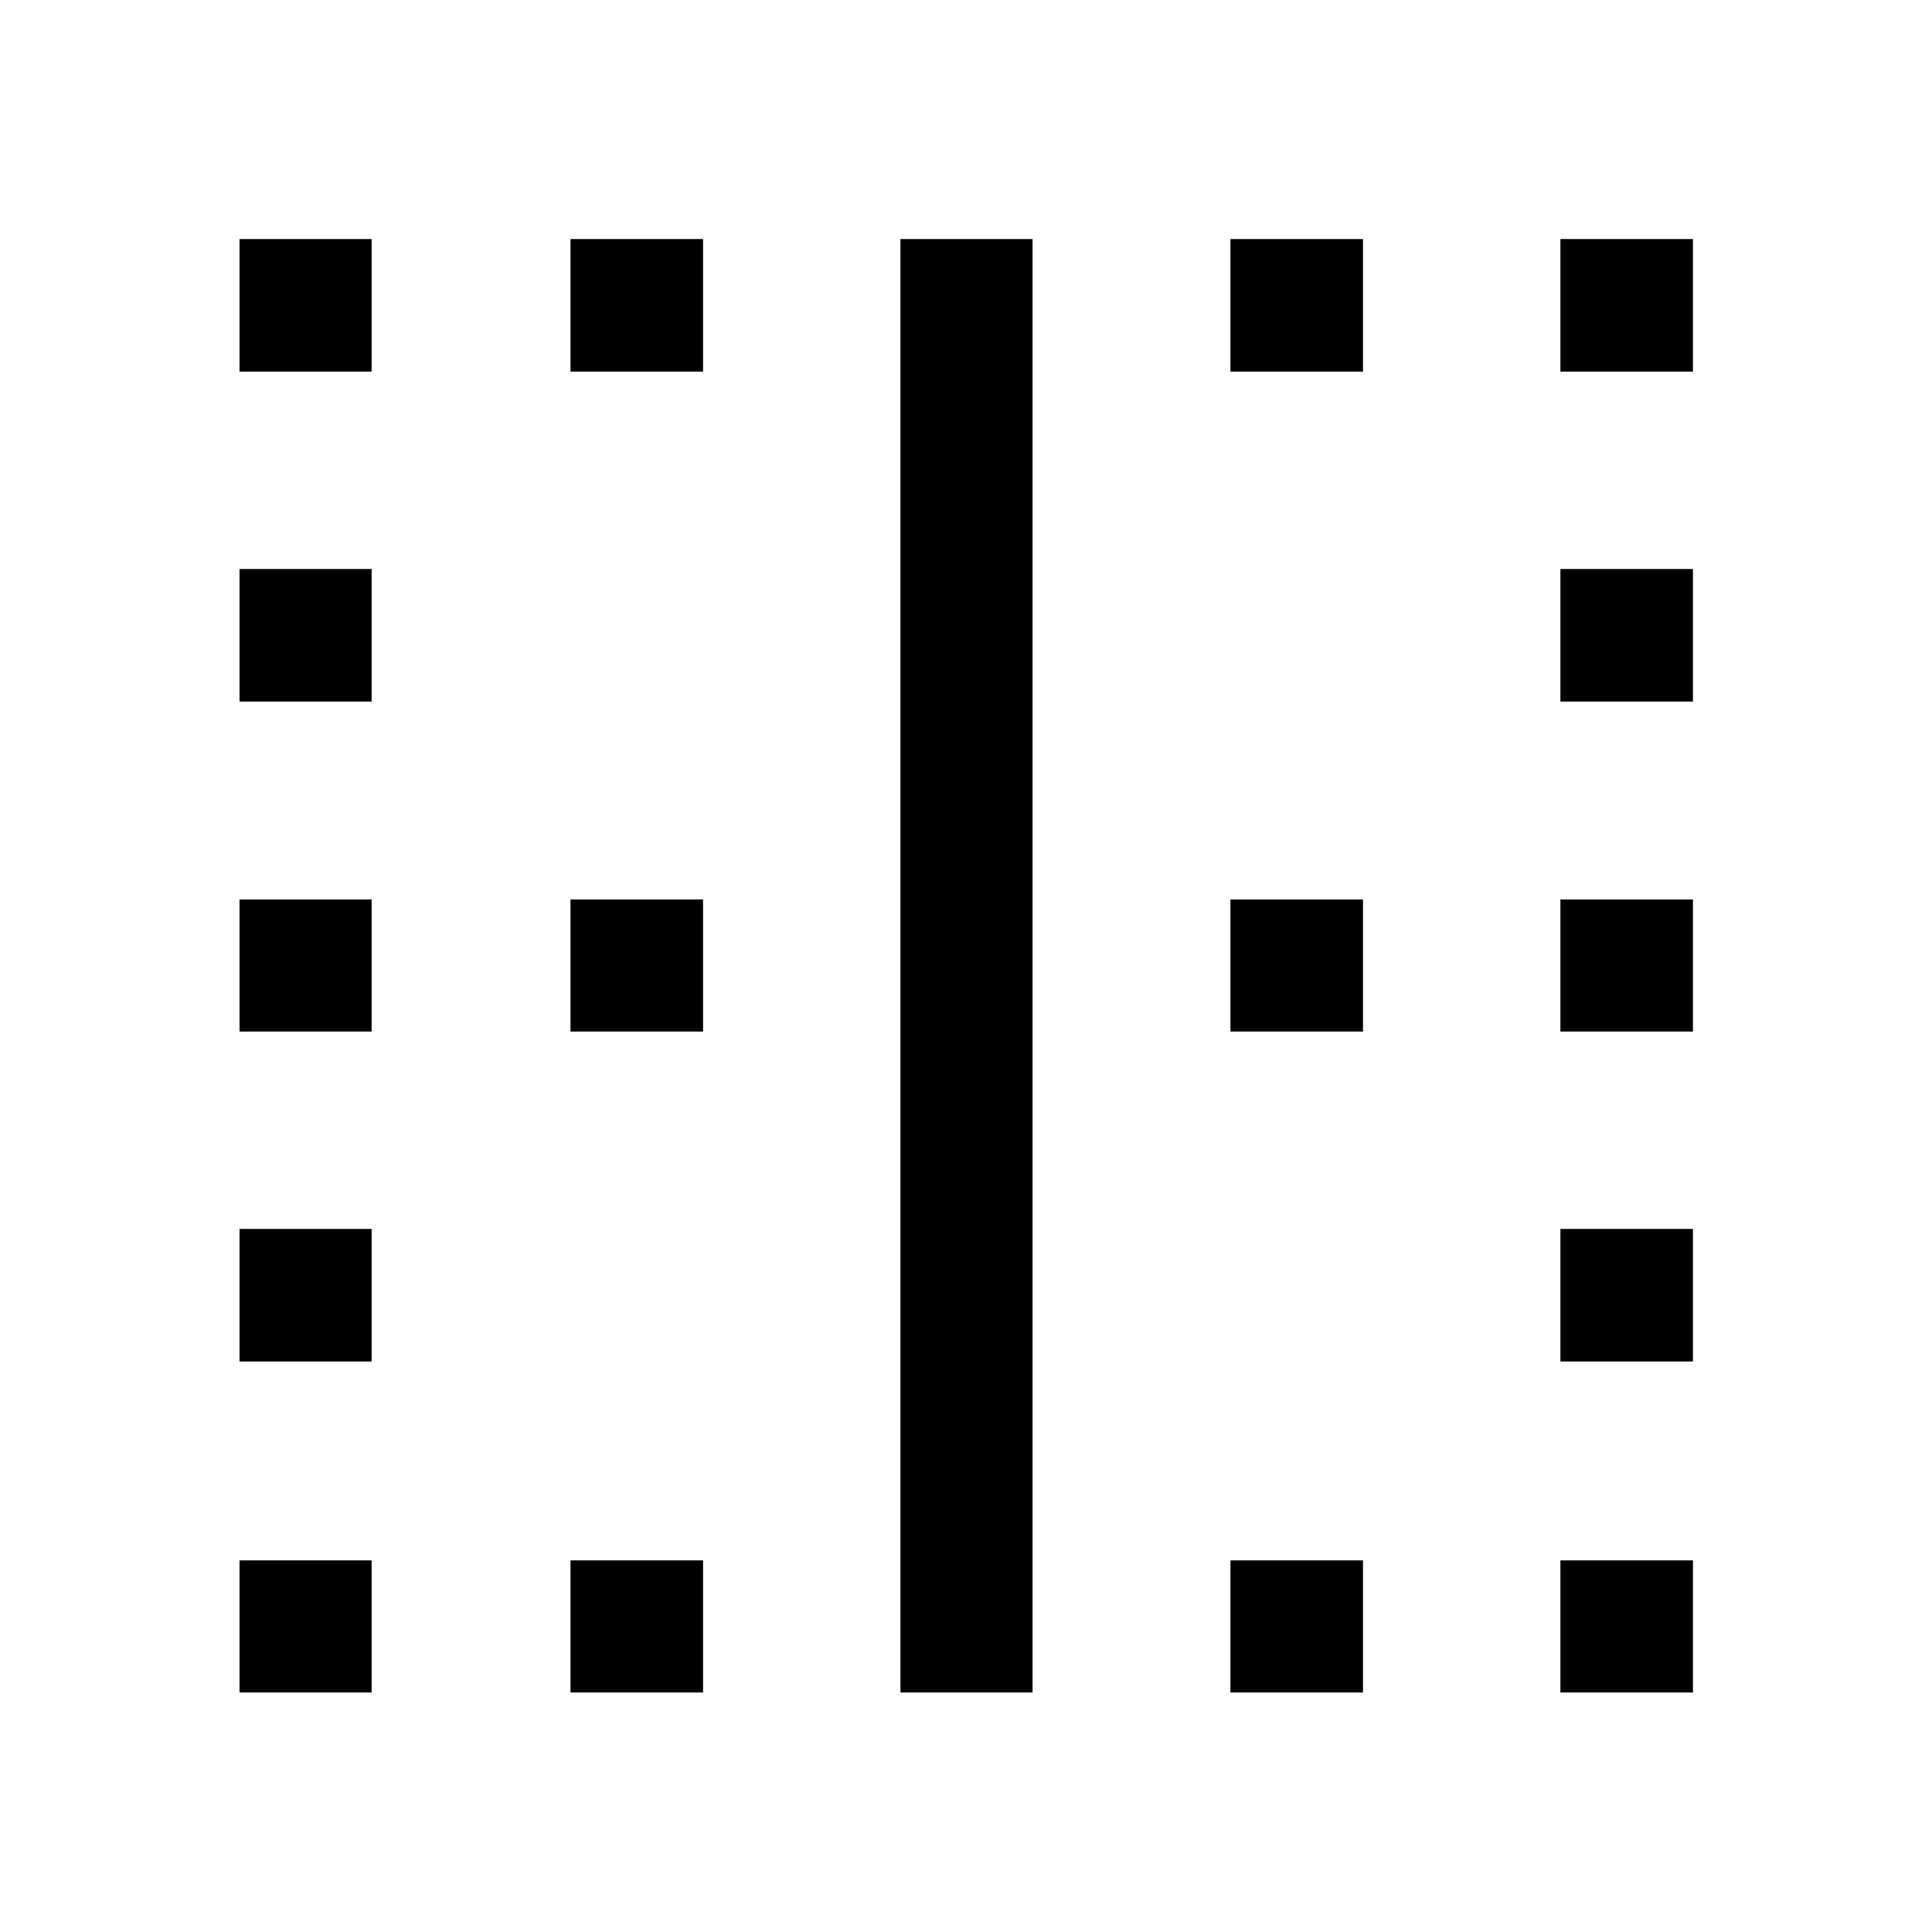 <svg xmlns="http://www.w3.org/2000/svg" height="48" viewBox="0 -960 960 960" width="48"><path d="M119.02-119.02v-65.63h65.63v65.63h-65.63Zm0-164.46v-65.87h65.63v65.87h-65.63Zm0-163.95v-65.64h65.63v65.64h-65.63Zm0-163.96v-65.87h65.63v65.87h-65.63Zm0-163.96v-65.87h65.63v65.87h-65.63Zm164.46 656.33v-65.63h65.87v65.63h-65.87Zm0-328.41v-65.64h65.87v65.64h-65.87Zm0-327.92v-65.87h65.87v65.87h-65.87Zm163.95 656.33v-722.2h65.64v722.2h-65.64Zm163.96 0v-65.63h65.87v65.63h-65.87Zm0-328.41v-65.64h65.87v65.64h-65.87Zm0-327.92v-65.87h65.87v65.87h-65.87Zm163.96 656.33v-65.63h65.87v65.63h-65.87Zm0-164.46v-65.87h65.87v65.87h-65.87Zm0-163.95v-65.64h65.87v65.64h-65.87Zm0-163.96v-65.87h65.87v65.87h-65.87Zm0-163.96v-65.87h65.87v65.87h-65.87Z"/></svg>